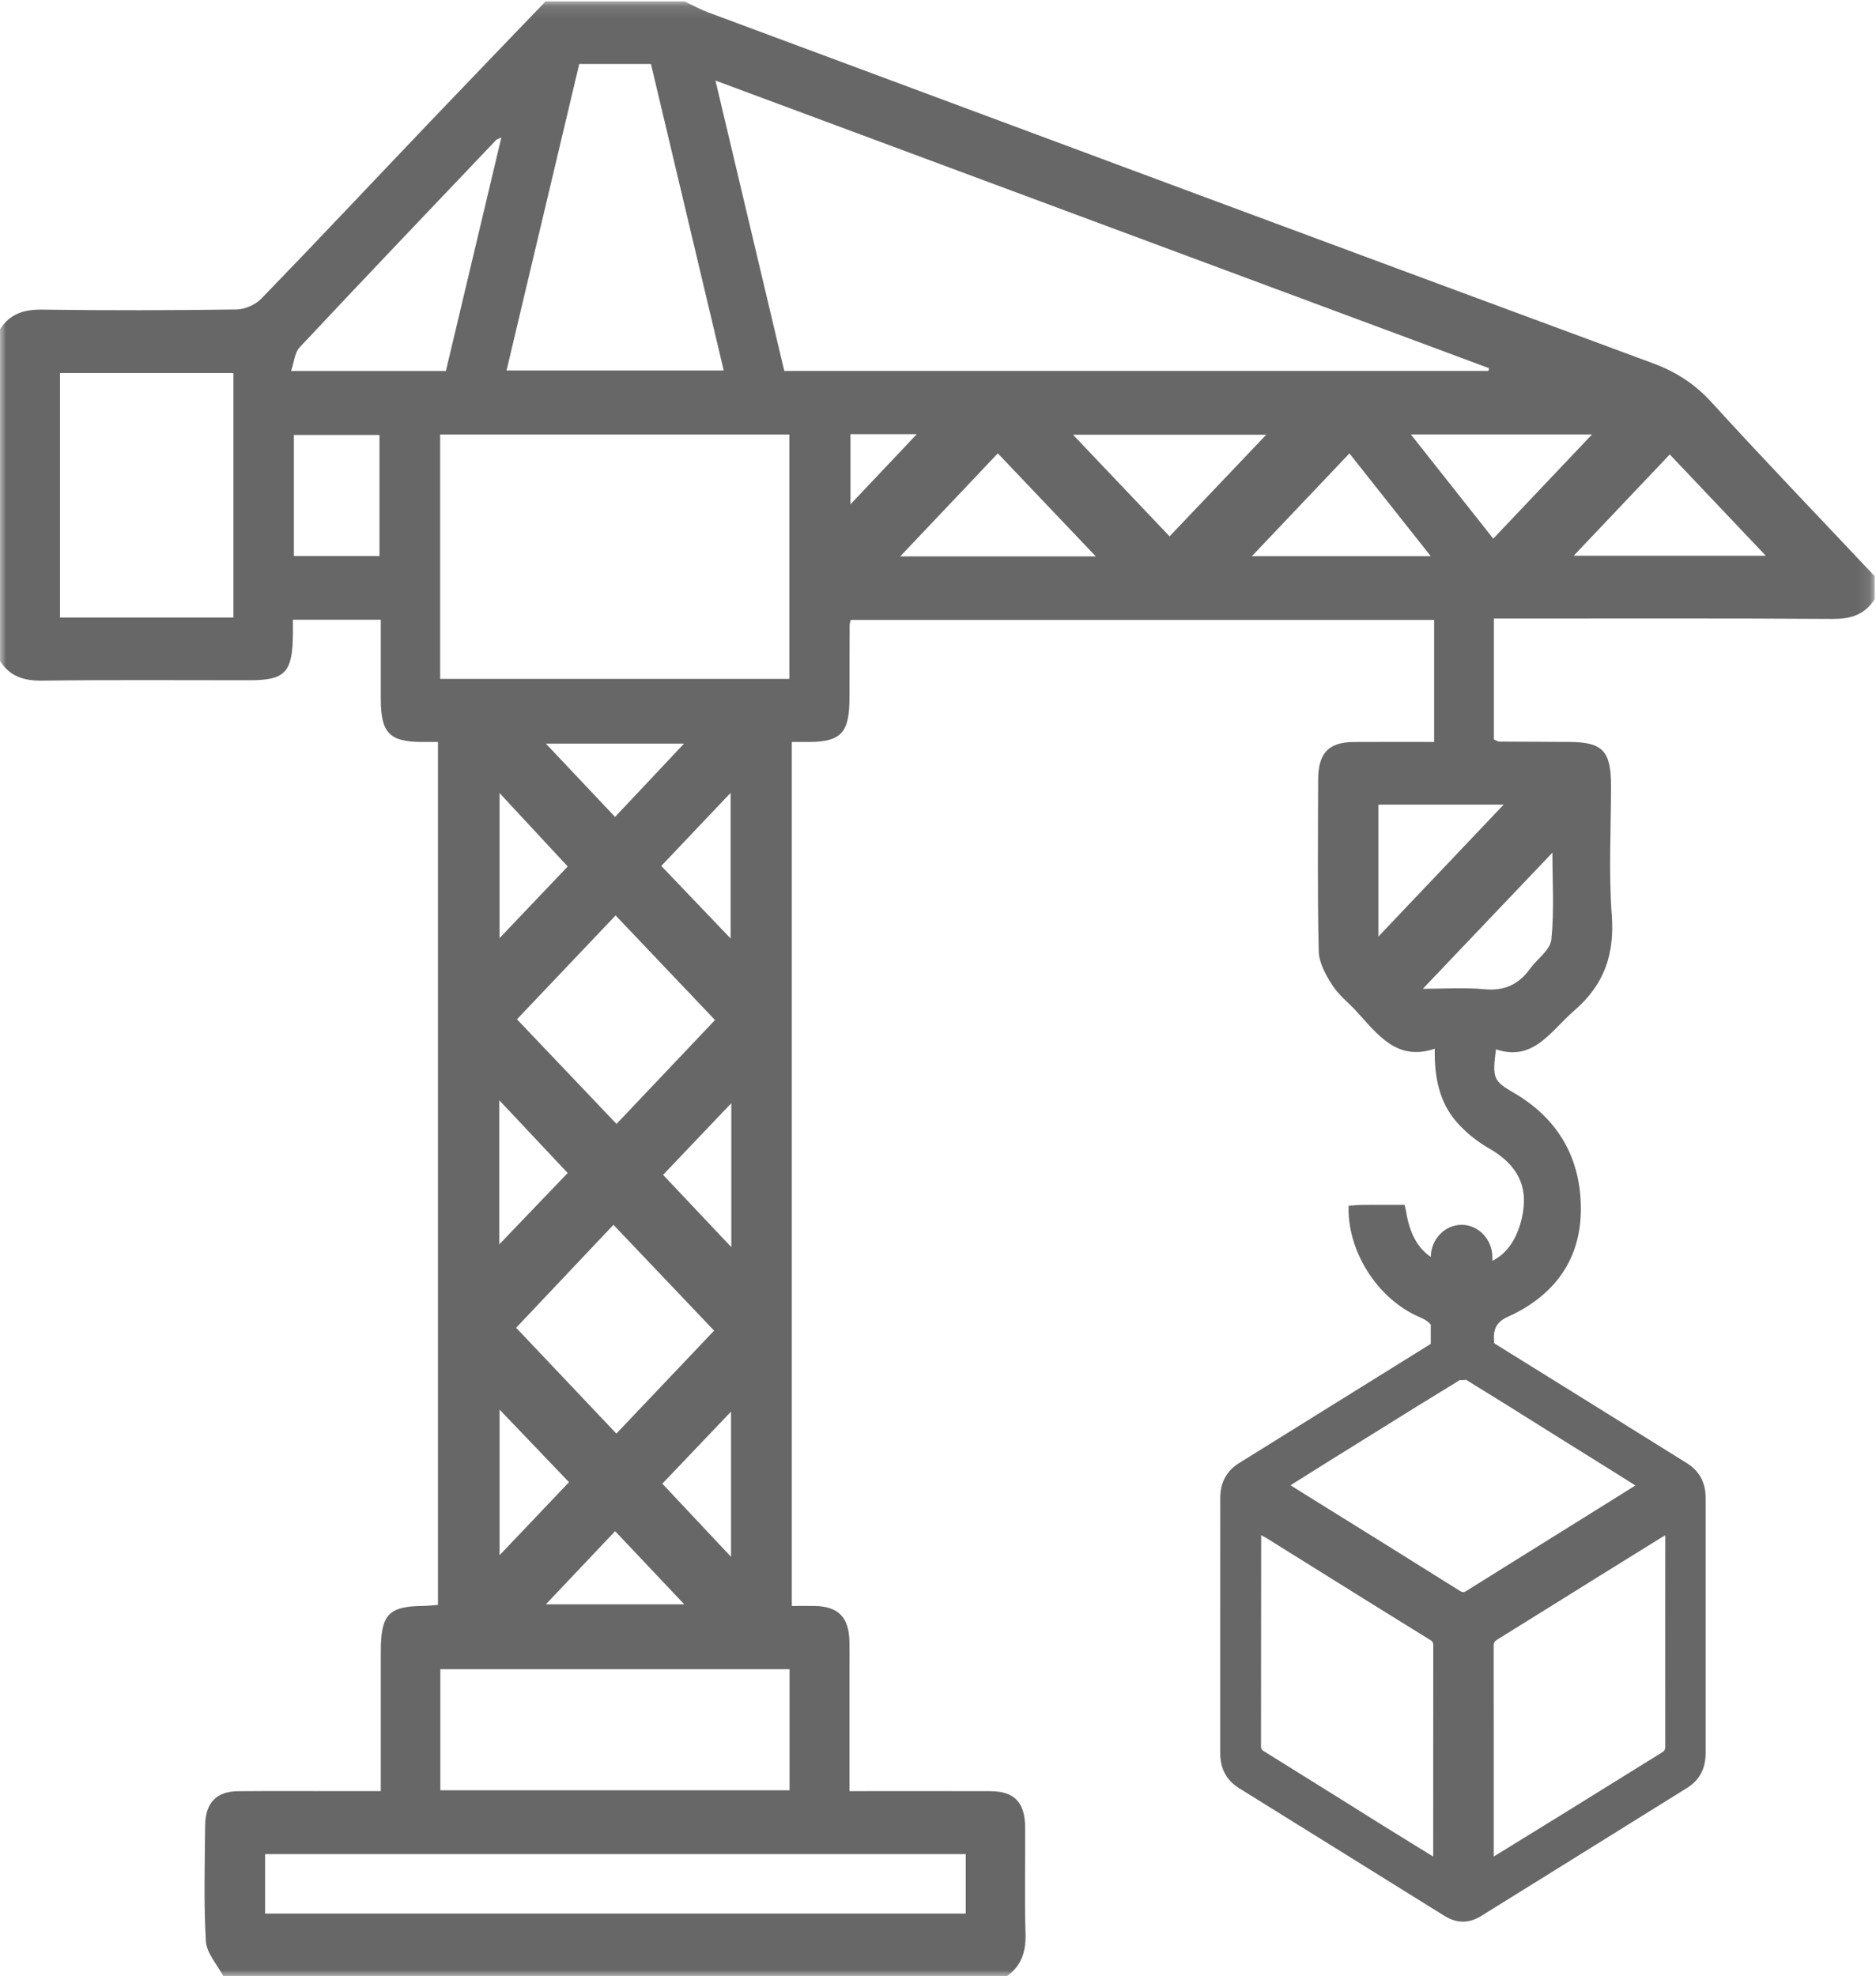 <?xml version="1.0" encoding="UTF-8"?>
<svg width="150px" height="158px" viewBox="0 0 150 158" version="1.1" xmlns="http://www.w3.org/2000/svg" xmlns:xlink="http://www.w3.org/1999/xlink">
    <!-- Generator: Sketch 52.6 (67491) - http://www.bohemiancoding.com/sketch -->
    <title>Group 10</title>
    <desc>Created with Sketch.</desc>
    <defs>
        <polygon id="path-1" points="0 0.113 149.892 0.113 149.892 158 0 158"></polygon>
    </defs>
    <g id="Welcome" stroke="none" stroke-width="1" fill="none" fill-rule="evenodd">
        <g id="Corporate-Acceleration" transform="translate(-192, -3089)">
            <g id="Group-10" transform="translate(192, 3089)">
                <g id="Group-9">
                    <mask id="mask-2" fill="white">
                        <use xlink:href="#path-1"></use>
                    </mask>
                    <g id="Clip-8"></g>
                    <path d="M125.829,44.431 C128.336,41.787 130.994,38.984 133.509,36.333 C135.929,38.885 138.618,41.721 141.187,44.431 L125.829,44.431 Z M119.397,43.065 C117.349,40.475 115.159,37.705 112.809,34.733 L127.295,34.733 C124.709,37.461 122.08,40.235 119.397,43.065 Z M120.229,64.329 C116.901,67.835 113.518,71.397 110.21,74.88 L110.21,64.329 L120.229,64.329 Z M124.043,75.116 C123.956,75.951 122.911,76.662 122.337,77.454 C121.41,78.731 120.256,79.238 118.696,79.089 C117.072,78.935 115.425,79.054 113.768,79.054 C117.272,75.373 120.663,71.809 124.125,68.172 C124.125,70.468 124.28,72.814 124.043,75.116 Z M100.098,44.466 C102.56,41.871 105.179,39.112 107.896,36.25 C109.815,38.675 112.004,41.441 114.4,44.466 L100.098,44.466 Z M85.796,34.757 L101.244,34.757 C98.78,37.347 96.098,40.166 93.516,42.881 C91.117,40.355 88.445,37.545 85.796,34.757 Z M71.981,44.482 C74.518,41.804 77.195,38.977 79.782,36.246 C82.213,38.801 84.884,41.61 87.616,44.482 L71.981,44.482 Z M68.001,40.32 L68.001,34.712 L73.304,34.712 C71.574,36.542 69.736,38.484 68.001,40.32 Z M62.711,29.657 C60.894,21.997 59.087,14.37 57.207,6.441 C78.037,14.184 98.55,21.811 119.064,29.438 C119.046,29.51 119.028,29.584 119.011,29.657 L62.711,29.657 Z M21.198,152.987 L77.22,152.987 L77.22,148.238 L21.198,148.238 L21.198,152.987 Z M23.276,29.659 C23.521,28.944 23.568,28.187 23.95,27.779 C29.156,22.226 34.41,16.721 39.655,11.207 C39.719,11.139 39.825,11.115 40.089,10.981 C38.584,17.313 37.123,23.47 35.652,29.659 L23.276,29.659 Z M23.498,44.451 L30.343,44.451 L30.343,34.775 L23.498,34.775 L23.498,44.451 Z M35.194,54.276 L63.116,54.276 L63.116,34.735 L35.194,34.735 L35.194,54.276 Z M35.209,143.13 L63.132,143.13 L63.132,133.45 L35.209,133.45 L35.209,143.13 Z M45.389,93.781 C43.627,95.62 41.714,97.615 39.922,99.486 L39.922,87.966 C41.779,89.94 43.643,91.924 45.389,93.781 Z M45.393,69.273 C43.685,71.069 41.802,73.049 39.944,75.002 L39.944,63.408 C41.734,65.335 43.608,67.351 45.393,69.273 Z M49.178,65.313 C47.38,63.407 45.504,61.417 43.65,59.454 L54.69,59.454 C52.849,61.41 50.976,63.402 49.178,65.313 Z M58.418,75.031 C56.556,73.082 54.667,71.106 52.875,69.232 C54.684,67.324 56.565,65.341 58.418,63.388 L58.418,75.031 Z M53.019,93.929 C54.747,92.114 56.655,90.11 58.475,88.198 L58.475,99.708 C56.624,97.747 54.756,95.769 53.019,93.929 Z M52.96,118.62 C54.739,116.752 56.645,114.75 58.452,112.854 L58.452,124.467 C56.566,122.458 54.7,120.472 52.96,118.62 Z M49.184,122.417 C50.978,124.316 52.857,126.303 54.709,128.263 L43.648,128.263 C45.506,126.3 47.387,124.314 49.184,122.417 Z M45.495,118.5 C43.684,120.404 41.801,122.386 39.945,124.338 L39.945,112.696 C41.807,114.645 43.697,116.621 45.495,118.5 Z M41.335,81.492 C43.856,78.838 46.592,75.958 49.221,73.19 C51.79,75.892 54.526,78.771 57.17,81.551 C54.568,84.296 51.859,87.153 49.295,89.857 C46.687,87.116 43.949,84.239 41.335,81.492 Z M57.098,106.384 C54.586,109.029 51.876,111.884 49.283,114.615 C46.624,111.808 43.893,108.924 41.27,106.154 C43.809,103.469 46.513,100.609 49.05,97.924 C51.624,100.63 54.36,103.506 57.098,106.384 Z M46.315,5.116 L52.048,5.116 C53.972,13.218 55.905,21.357 57.867,29.619 L40.501,29.619 C42.454,21.387 44.378,13.28 46.315,5.116 Z M124.472,114.83 C126.02,115.799 127.574,116.764 129.123,117.73 C129.652,118.061 130.181,118.398 130.761,118.762 C130.367,119.008 130.015,119.231 129.662,119.452 C127.603,120.734 125.543,122.021 123.484,123.304 C121.394,124.607 119.303,125.904 117.217,127.213 C117.039,127.326 116.912,127.307 116.745,127.201 C114.786,125.973 112.825,124.749 110.864,123.525 C108.818,122.25 106.771,120.98 104.725,119.709 C104.225,119.398 103.727,119.084 103.185,118.745 C104.368,118.008 105.504,117.295 106.639,116.58 C108.28,115.557 109.922,114.539 111.563,113.519 C112.025,113.231 112.486,112.943 112.949,112.655 C114.204,111.885 115.459,111.116 116.713,110.342 C116.722,110.337 116.73,110.334 116.739,110.329 C116.781,110.331 116.821,110.342 116.864,110.342 C116.982,110.342 117.098,110.328 117.212,110.311 C117.224,110.317 117.233,110.319 117.245,110.326 C118.32,110.993 119.398,111.657 120.474,112.323 C121.807,113.158 123.139,113.996 124.472,114.83 Z M133.151,139.645 C133.151,139.758 133.13,139.844 133.097,139.92 C133.051,139.98 133.002,140.035 132.925,140.084 C130.883,141.344 128.843,142.61 126.807,143.879 C126.432,144.113 126.058,144.348 125.683,144.58 C123.6,145.863 121.518,147.146 119.435,148.429 L119.435,146.264 C119.435,141.369 119.438,136.476 119.43,131.584 C119.43,131.335 119.509,131.215 119.706,131.092 C122.463,129.383 125.219,127.661 127.974,125.945 C129.64,124.91 131.302,123.879 132.967,122.847 C133.02,122.814 133.085,122.782 133.152,122.748 C133.149,128.381 133.145,134.013 133.151,139.645 Z M114.593,148.202 L114.593,148.434 C113.202,147.574 111.811,146.715 110.42,145.854 C109.36,145.19 108.3,144.524 107.239,143.86 C105.174,142.569 103.107,141.283 101.037,139.996 C100.96,139.95 100.903,139.901 100.866,139.838 C100.848,139.786 100.826,139.739 100.826,139.667 C100.835,134.021 100.837,128.377 100.84,122.732 C101.01,122.829 101.143,122.9 101.272,122.974 C103.885,124.601 106.495,126.236 109.111,127.863 C110.865,128.955 112.62,130.042 114.375,131.127 C114.521,131.218 114.6,131.311 114.6,131.512 C114.593,137.077 114.593,142.639 114.593,148.202 Z M4.797,49.373 L18.668,49.373 L18.668,29.824 L4.797,29.824 L4.797,49.373 Z M132.159,29.042 C106.957,19.724 81.775,10.347 56.591,0.978 C55.957,0.741 55.36,0.403 54.746,0.113 L43.621,0.113 C40.542,3.319 37.454,6.516 34.386,9.734 C29.892,14.446 25.431,19.194 20.903,23.87 C20.418,24.37 19.581,24.734 18.901,24.743 C13.732,24.815 8.56,24.827 3.39,24.754 C1.96,24.735 0.818,25.049 -0,26.325 L-0,52.845 C0.818,54.12 1.959,54.435 3.389,54.416 C8.897,54.345 14.407,54.388 19.916,54.386 C22.811,54.386 23.39,53.774 23.42,50.693 C23.424,50.343 23.42,49.992 23.42,49.547 L30.446,49.547 C30.446,51.686 30.443,53.778 30.447,55.869 C30.451,58.599 31.127,59.306 33.74,59.321 C34.13,59.323 34.518,59.321 35.019,59.321 L35.019,128.307 C34.665,128.334 34.25,128.388 33.835,128.392 C31.053,128.425 30.447,129.075 30.447,132.057 C30.446,135.698 30.447,139.339 30.447,143.198 L27.659,143.198 C24.782,143.198 21.905,143.179 19.03,143.205 C17.297,143.222 16.418,144.141 16.402,145.957 C16.377,149.039 16.281,152.128 16.461,155.198 C16.518,156.158 17.37,157.067 17.858,158 L80.509,158 C81.658,157.175 82.043,156.049 81.999,154.583 C81.912,151.76 81.986,148.933 81.968,146.107 C81.955,144.096 81.107,143.211 79.186,143.202 C75.488,143.188 71.79,143.199 67.92,143.199 C67.92,139.814 67.92,136.543 67.92,133.274 C67.92,132.605 67.931,131.938 67.919,131.27 C67.884,129.286 67.033,128.421 65.1,128.396 C64.527,128.389 63.952,128.395 63.31,128.395 L63.31,59.321 C63.75,59.321 64.211,59.324 64.671,59.321 C67.253,59.305 67.917,58.588 67.921,55.821 C67.923,53.869 67.928,51.917 67.936,49.964 C67.936,49.868 67.975,49.77 68.019,49.563 L114.671,49.563 L114.671,59.319 C112.486,59.319 110.354,59.308 108.222,59.323 C106.23,59.337 105.399,60.218 105.395,62.339 C105.385,66.913 105.334,71.487 105.443,76.057 C105.464,76.972 106.007,77.95 106.519,78.751 C107.026,79.548 107.807,80.146 108.452,80.847 C110.145,82.688 111.669,84.875 114.72,83.845 C114.673,86.213 115.128,88.199 116.516,89.76 C117.232,90.564 118.112,91.27 119.034,91.796 C121.387,93.138 122.277,94.935 121.662,97.469 C121.263,99.11 120.47,100.229 119.327,100.806 L119.327,100.52 C119.327,99.093 118.219,97.924 116.864,97.924 C115.518,97.924 114.417,99.077 114.402,100.491 C113.358,99.789 112.707,98.603 112.429,96.876 C112.405,96.732 112.365,96.59 112.306,96.324 C111.2,96.324 110.086,96.319 108.971,96.328 C108.589,96.331 108.207,96.373 107.833,96.397 C107.697,99.935 110.076,103.864 113.567,105.33 C113.958,105.495 114.219,105.687 114.4,105.9 L114.4,107.442 C111.73,109.106 109.057,110.766 106.385,112.426 C103.948,113.943 101.51,115.46 99.073,116.974 C98.073,117.594 97.573,118.529 97.57,119.758 C97.564,123.161 97.567,126.562 97.567,129.965 L97.567,140.173 C97.567,141.405 98.071,142.337 99.069,142.96 C101.448,144.439 103.83,145.918 106.209,147.399 C109.302,149.322 112.397,151.242 115.487,153.169 C116.483,153.789 117.458,153.789 118.454,153.169 C121.478,151.283 124.51,149.406 127.536,147.523 C129.991,145.997 132.446,144.473 134.898,142.941 C135.886,142.324 136.377,141.393 136.377,140.173 C136.38,133.368 136.38,126.565 136.377,119.761 C136.377,118.544 135.888,117.612 134.898,116.993 C132.347,115.401 129.795,113.808 127.241,112.22 C124.65,110.608 122.057,109.004 119.466,107.391 C119.423,106.593 119.381,105.808 120.561,105.277 C124.02,103.722 126.346,100.969 126.401,96.825 C126.456,92.647 124.591,89.45 121.091,87.401 C119.414,86.418 119.3,86.241 119.615,83.891 C122.598,84.908 123.979,82.439 125.878,80.793 C128.251,78.738 129.11,76.348 128.872,73.144 C128.618,69.722 128.815,66.265 128.814,62.823 C128.813,60.017 128.136,59.322 125.419,59.318 C123.566,59.315 121.712,59.304 119.86,59.291 C119.774,59.29 119.687,59.223 119.446,59.12 L119.446,49.453 L121.043,49.453 C129.53,49.454 138.017,49.426 146.503,49.483 C147.93,49.492 149.075,49.187 149.892,47.911 L149.892,46.061 C145.54,41.44 141.141,36.868 136.861,32.173 C135.502,30.681 133.999,29.723 132.159,29.042 Z" id="Fill-7" fill="#676767" mask="url(#mask-2)"></path>
                </g>
            </g>
        </g>
    </g>
</svg>